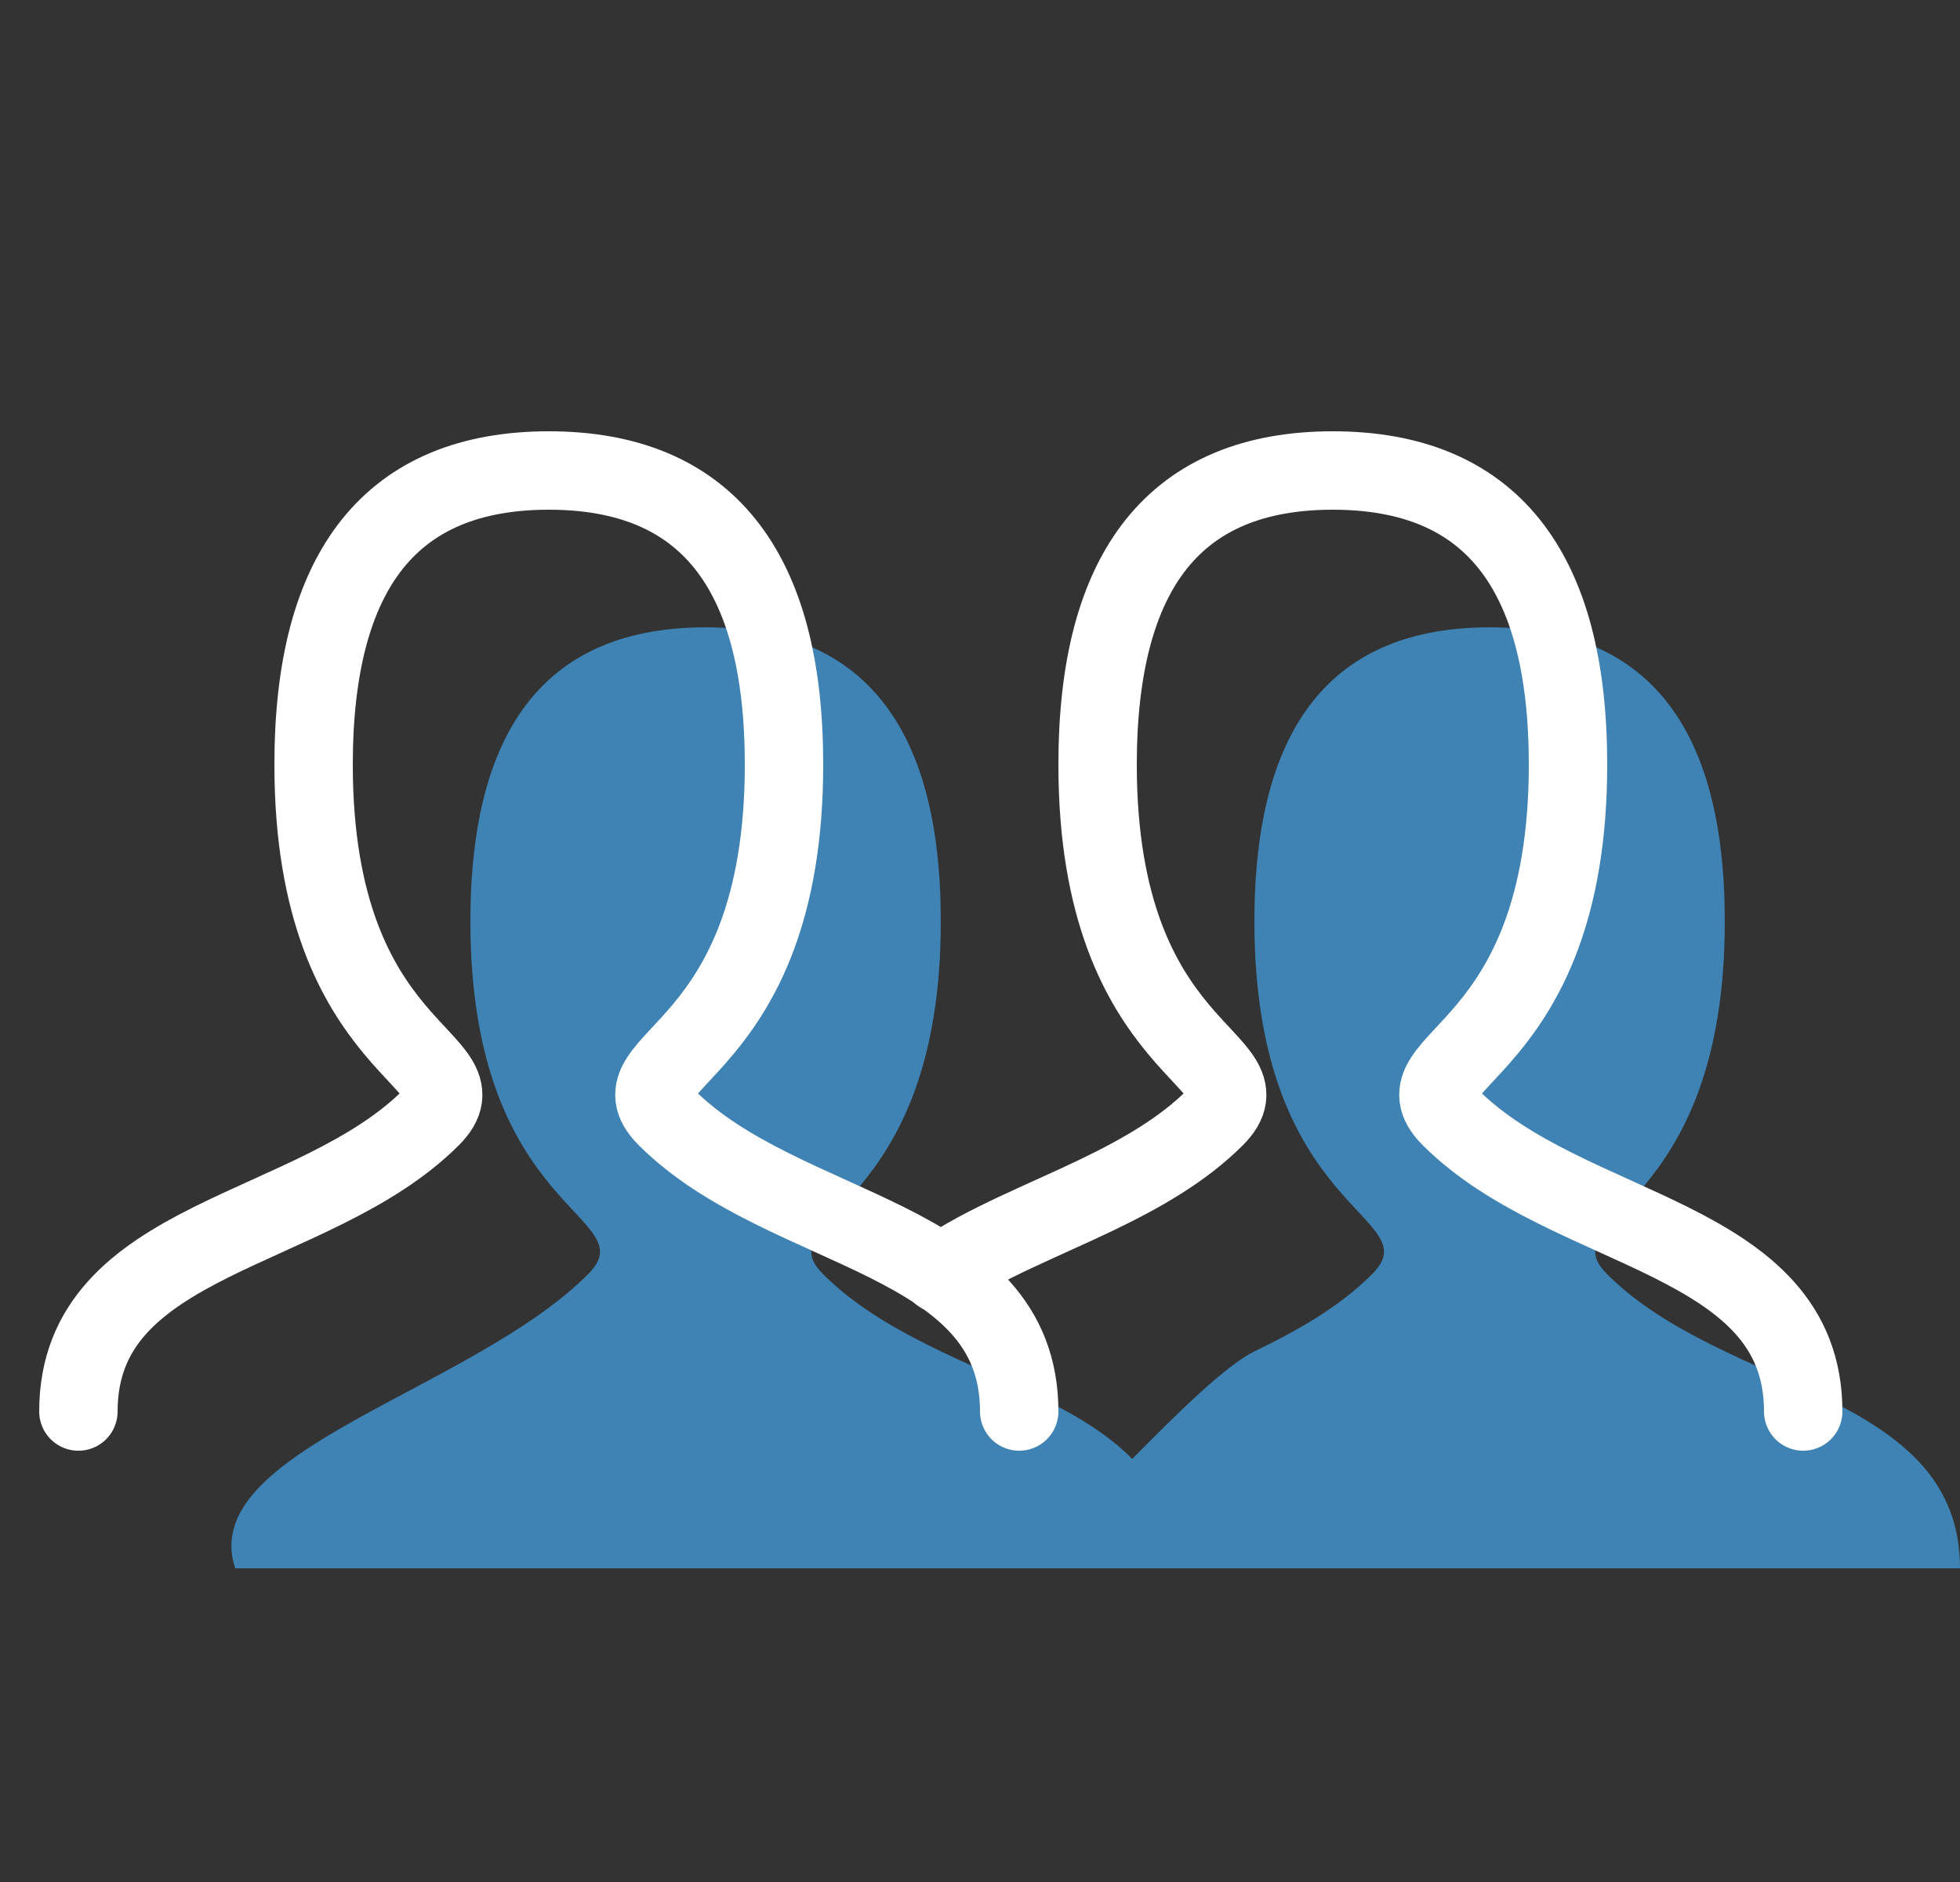 <svg width="25" height="24" viewBox="0 0 25 24" fill="none" xmlns="http://www.w3.org/2000/svg">
<rect x="0" y="0" width="25" height="24" fill="#333333" stroke="none"/>
<g id="people">
<path id="Stroke 1 Copy 3" fill-rule="evenodd" clip-rule="evenodd" d="M13 20C13.567 19.609 15.298 17.571 16.003 17.232C16.553 16.966 17.084 16.666 17.5 16.25C18.25 15.5 16 15.5 16 11.75C16 9.25 17 8 19 8C21.001 8 22 9.25 22 11.75C22 15.5 19.75 15.5 20.5 16.25C22 17.75 25 17.75 25 20" fill="#3F82B4"/>
<path id="Stroke 1 Copy" fill-rule="evenodd" clip-rule="evenodd" d="M3 20C2.5 18.5 6 17.75 7.5 16.25C8.25 15.5 6 15.5 6 11.75C6 9.25 6.999 8 9 8C11 8 12 9.25 12 11.75C12 15.5 9.75 15.5 10.5 16.25C12 17.75 15 17.75 15 20" fill="#3F82B4"/>
<g id="Group 189">
<path id="Stroke 1 Copy 2" d="M11.995 16.243C12.562 15.852 13.298 15.571 14.002 15.232C14.553 14.966 15.084 14.666 15.5 14.25C16.25 13.5 14 13.5 14 9.75C14 7.25 15 6 17 6C19.001 6 20 7.25 20 9.75C20 13.5 17.75 13.5 18.5 14.25C20 15.75 23 15.75 23 18" stroke="white" stroke-linecap="round"/>
<path id="Stroke 1 Copy_2" d="M1 18C1 15.75 4 15.75 5.5 14.25C6.25 13.5 4 13.5 4 9.75C4 7.25 5 6 7 6C9 6 10 7.25 10 9.75C10 13.5 7.75 13.5 8.5 14.25C10 15.75 13 15.75 13 18" stroke="white" stroke-linecap="round"/>
</g>
</g>
</svg>
